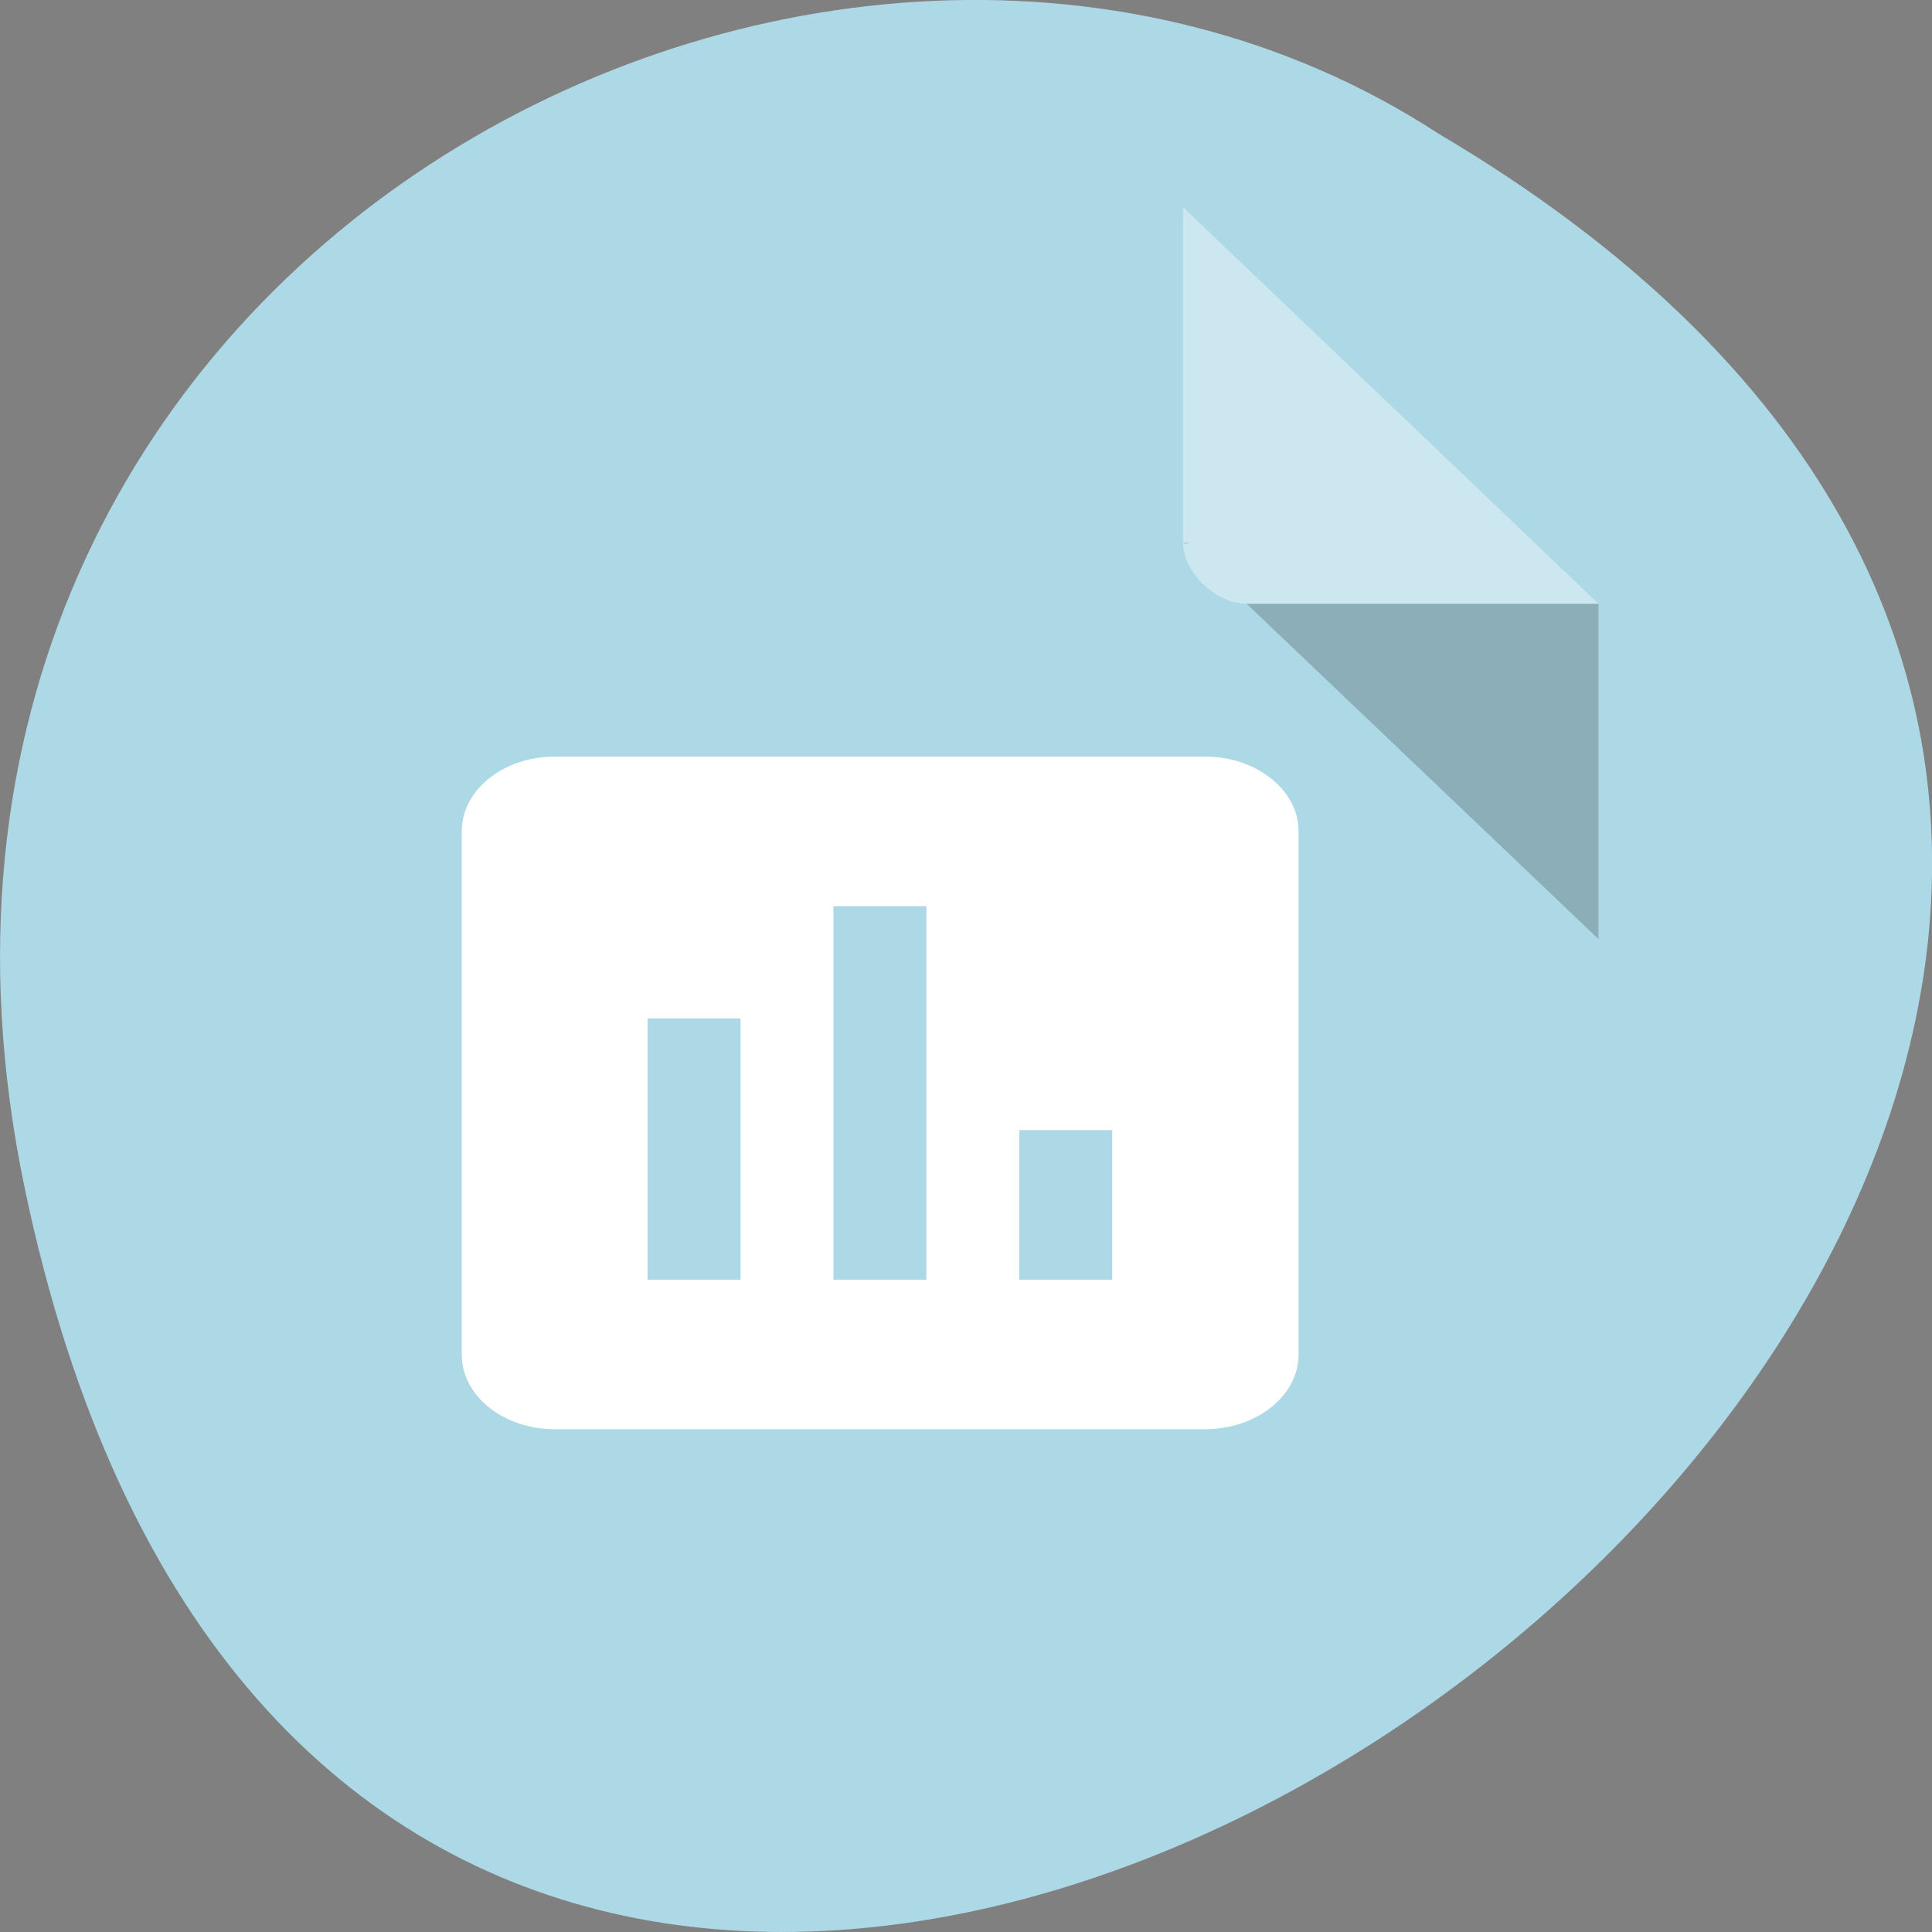 
<svg xmlns="http://www.w3.org/2000/svg" xmlns:xlink="http://www.w3.org/1999/xlink" width="16px" height="16px" viewBox="0 0 16 16" version="1.1">
<rect x="0" y="0" width="16" height="16" fill="#808080" stroke="none"/>
<g id="surface1">
<path style=" stroke:none;fill-rule:nonzero;fill:rgb(67.843%,84.706%,90.196%);fill-opacity:1;" d="M 0.203 9.832 C 3.328 24.824 24.82 8.73 11.91 1.105 C 6.895 -2.16 -1.402 2.121 0.203 9.832 Z M 0.203 9.832 "/>
<path style=" stroke:none;fill-rule:nonzero;fill:rgb(0%,0%,0%);fill-opacity:0.196;" d="M 9.797 4.492 L 9.812 4.508 L 9.855 4.492 Z M 10.324 5 L 13.238 7.777 L 13.238 5 Z M 10.324 5 "/>
<path style=" stroke:none;fill-rule:nonzero;fill:rgb(100%,100%,100%);fill-opacity:0.392;" d="M 9.797 1.715 L 13.238 5 L 10.324 5 C 10.066 5 9.797 4.738 9.797 4.492 L 9.797 1.715 "/>
<path style=" stroke:none;fill-rule:nonzero;fill:rgb(100%,100%,100%);fill-opacity:1;" d="M 9.98 6.266 L 4.594 6.266 C 4.168 6.266 3.824 6.543 3.824 6.883 L 3.824 11.219 C 3.824 11.559 4.168 11.836 4.594 11.836 L 9.98 11.836 C 10.406 11.836 10.754 11.559 10.754 11.219 L 10.754 6.883 C 10.754 6.543 10.406 6.266 9.98 6.266 Z M 6.133 10.598 L 5.363 10.598 L 5.363 8.434 L 6.133 8.434 Z M 7.672 10.598 L 6.902 10.598 L 6.902 7.504 L 7.672 7.504 Z M 9.211 10.598 L 8.441 10.598 L 8.441 9.359 L 9.211 9.359 Z M 9.211 10.598 "/>
</g>
</svg>
